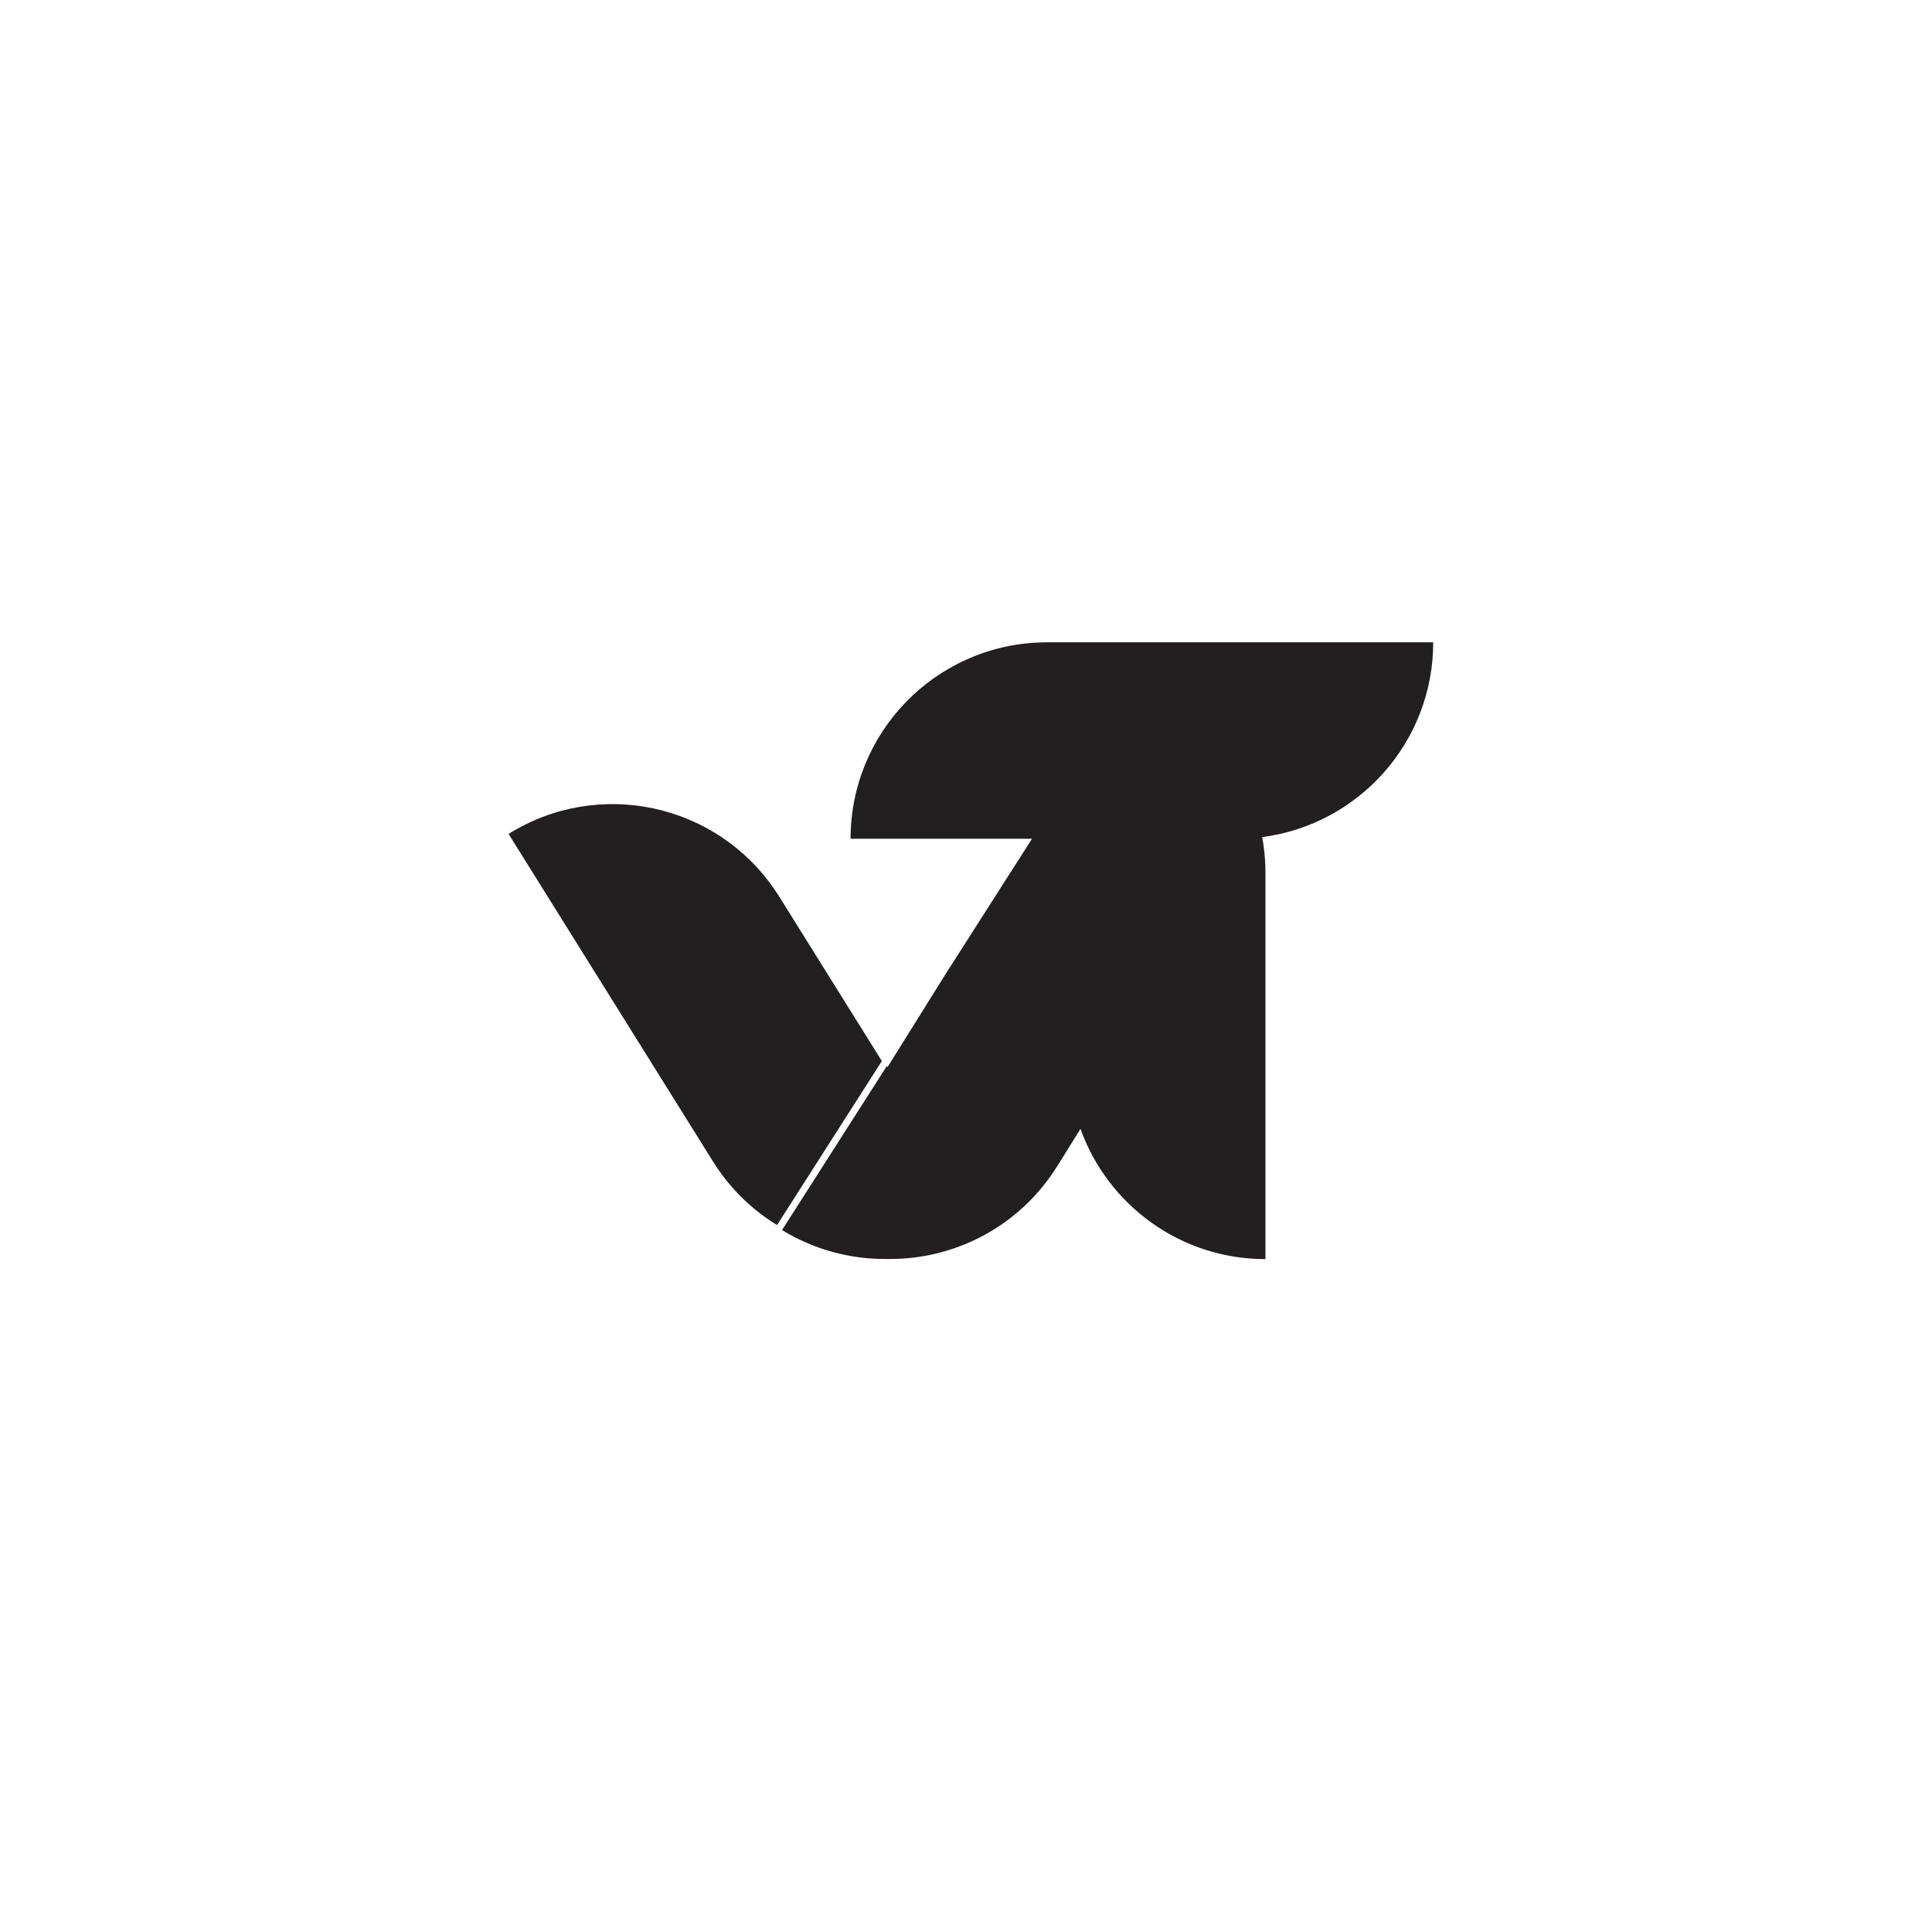 <?xml version="1.0" encoding="UTF-8"?>
<svg id="Layer_8" data-name="Layer 8" xmlns="http://www.w3.org/2000/svg" viewBox="0 0 1080 1080">
  <defs>
    <style>
      .cls-1 {
        fill: #231f20;
      }
    </style>
  </defs>
  <path class="cls-1" d="M705.57,467.94c.98,5.31,1.58,10.76,1.76,16.31,.04,1.23,.07,2.47,.07,3.71v215.89c-47.65,0-88.22-30.36-103.4-72.8l-13.13,21.05c-.67,1.06-1.34,2.11-2.04,3.12-21.29,31.7-56.48,48.92-92.32,48.56h-.78c-20.58,.21-40.93-5.37-58.57-16.17l58.58-91.69,.38,.6,32.29-51.74,32.2-50.41,16.31-25.51h-101.44c0-59.39,47.16-107.78,106.08-109.73,1.24-.06,2.48-.07,3.74-.07h215.88c0,55.82-41.67,101.91-95.61,108.88Z"/>
  <path class="cls-1" d="M492.96,593.13l-58.58,91.69c-13.1-7.99-24.69-18.88-33.77-32.39-.68-1.02-1.35-2.06-2.02-3.12l-114.3-183.15c50.4-31.45,116.41-17.05,149.25,31.9,.7,1.02,1.37,2.06,2.04,3.12l57.38,91.94Z"/>
</svg>